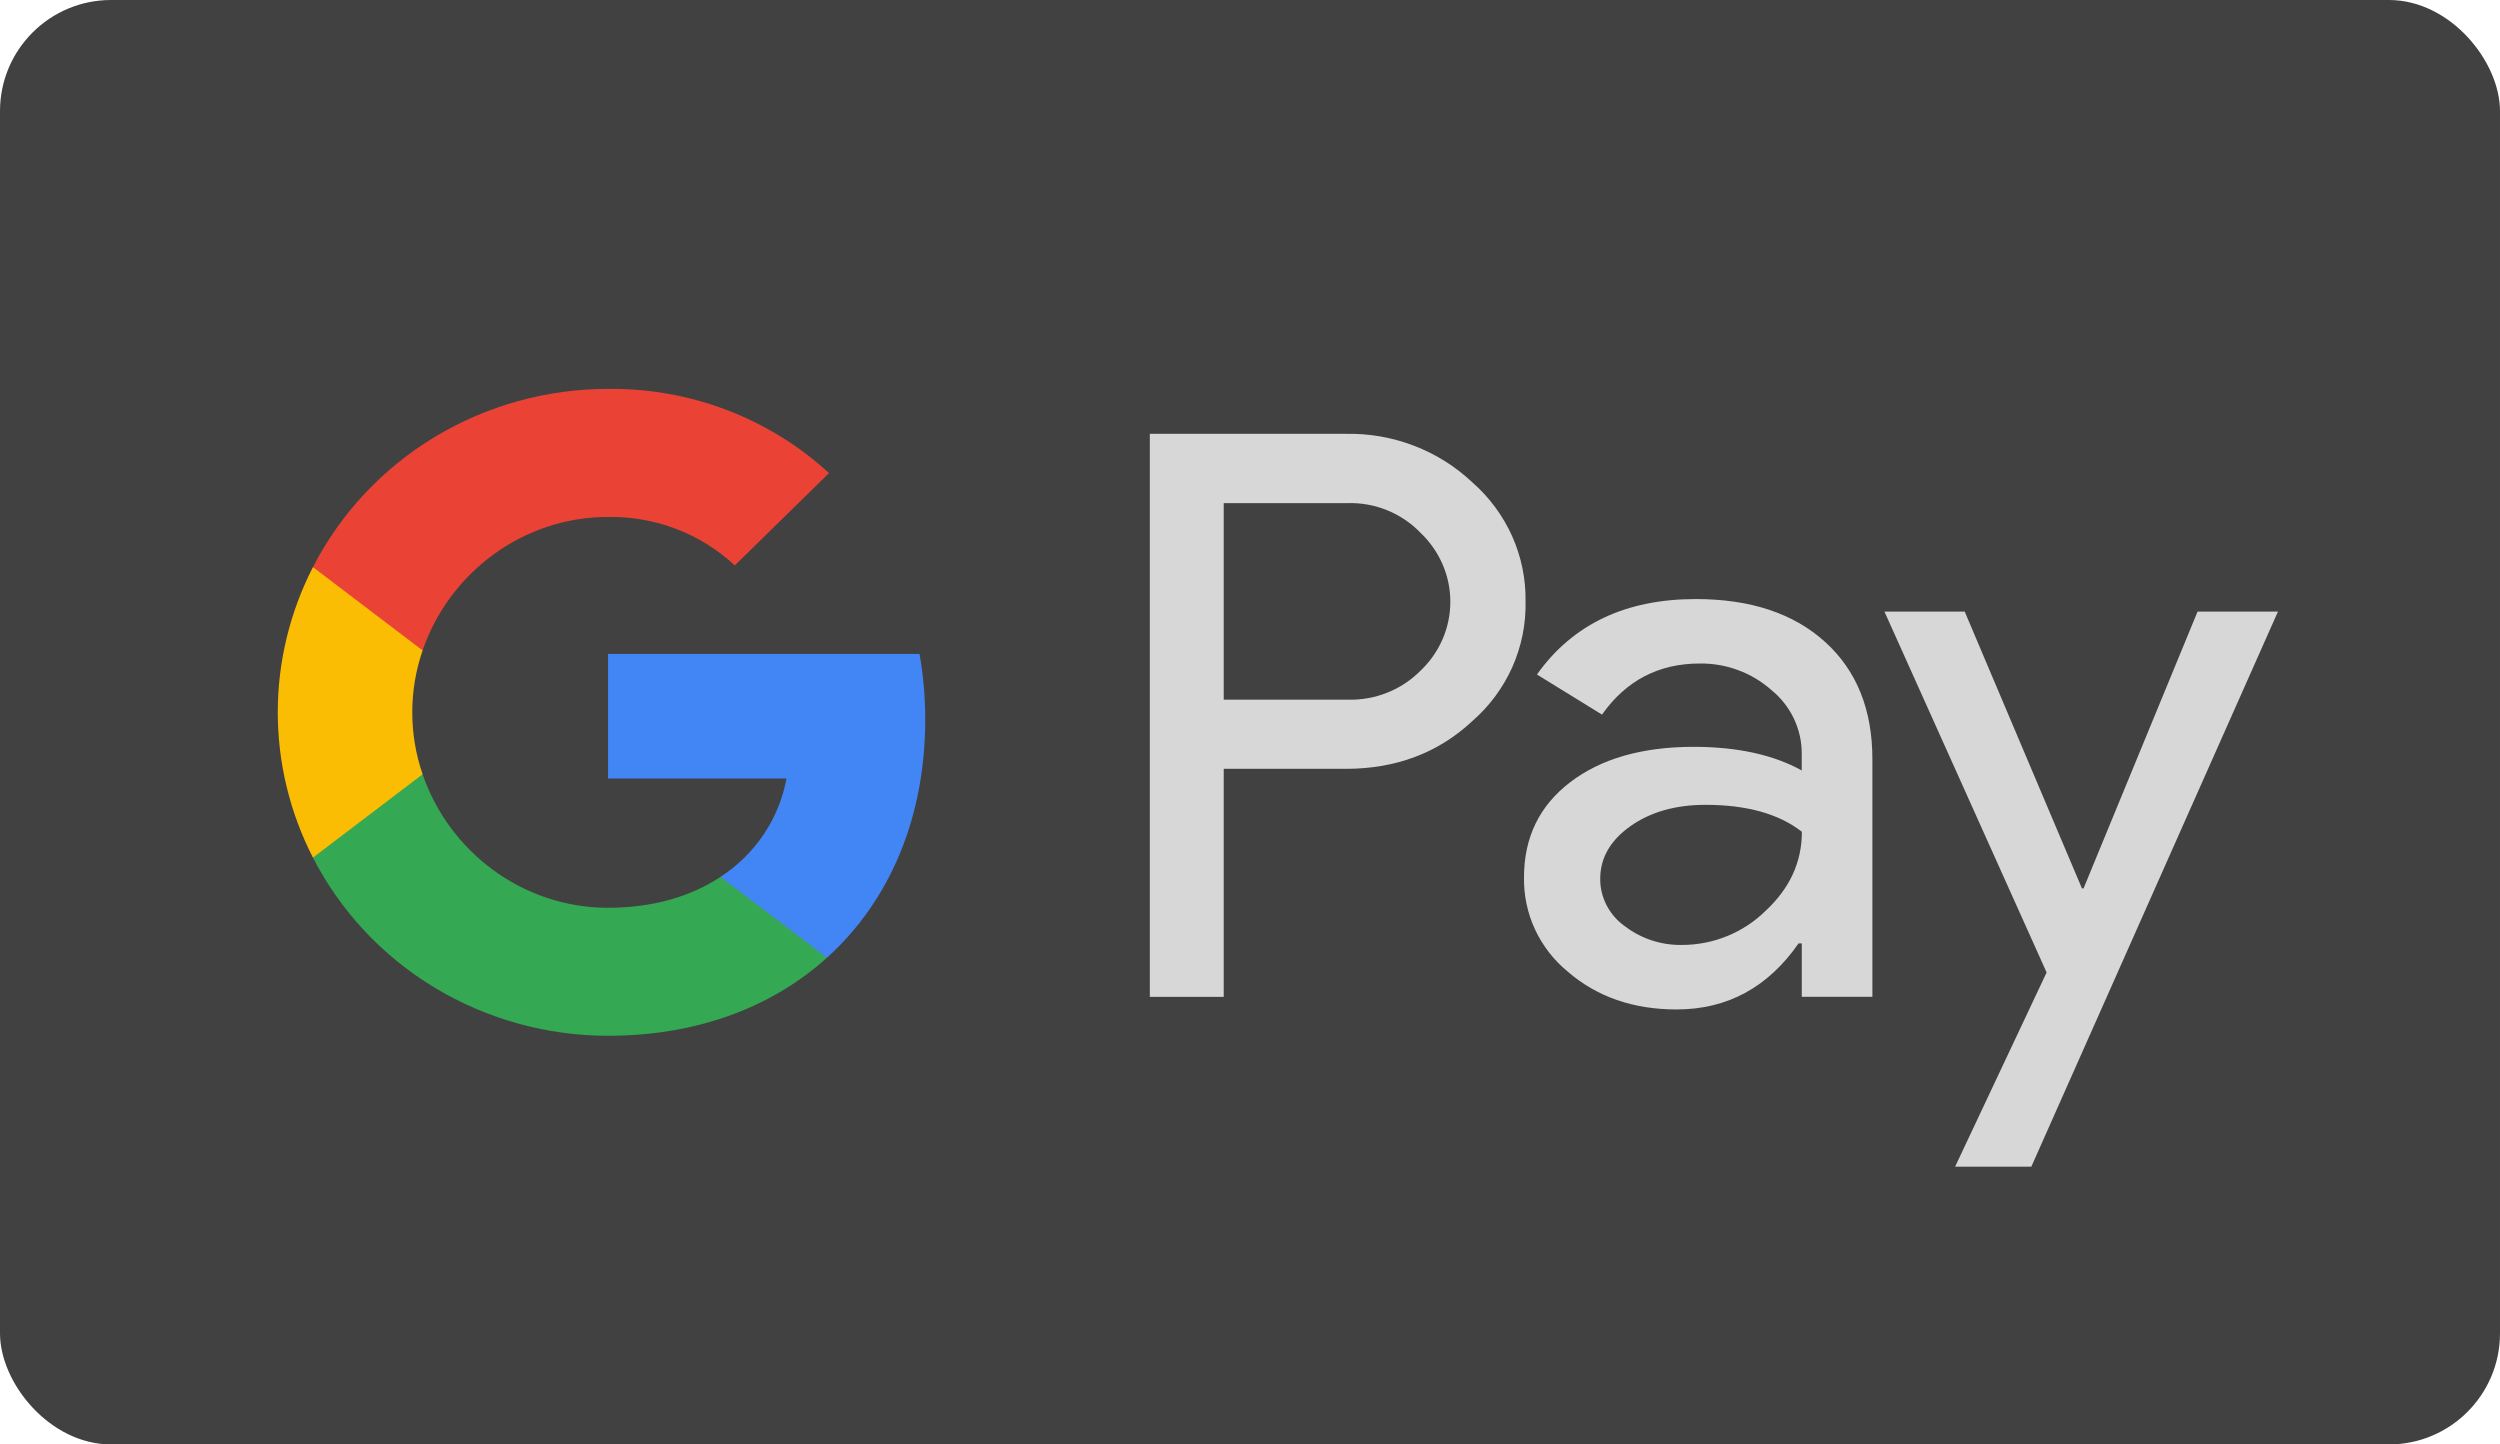 <svg width="45" height="26" viewBox="0 0 45 26" fill="none" xmlns="http://www.w3.org/2000/svg">
<rect width="45" height="26" rx="2" fill="#414141"/>
<g clip-path="url(#clip0_249_112)">
<path d="M22.027 13.84V17.944H20.697V7.809H24.223C24.644 7.8 25.062 7.873 25.454 8.024C25.846 8.174 26.204 8.4 26.506 8.686C26.812 8.955 27.055 9.286 27.22 9.654C27.384 10.023 27.466 10.422 27.46 10.825C27.469 11.23 27.388 11.631 27.224 12.003C27.059 12.374 26.814 12.706 26.506 12.976C25.89 13.552 25.129 13.839 24.223 13.839H22.027V13.84ZM22.027 9.057V12.594H24.256C24.501 12.601 24.744 12.559 24.97 12.468C25.197 12.378 25.402 12.242 25.572 12.07C25.741 11.909 25.875 11.717 25.967 11.504C26.059 11.291 26.106 11.063 26.106 10.832C26.106 10.601 26.059 10.372 25.967 10.16C25.875 9.947 25.741 9.754 25.572 9.593C25.404 9.418 25.2 9.279 24.973 9.186C24.746 9.093 24.502 9.049 24.256 9.056H22.027V9.057Z" fill="#D7D7D7"/>
<path d="M30.524 10.783C31.507 10.783 32.283 11.04 32.851 11.554C33.42 12.069 33.704 12.774 33.703 13.67V17.943H32.432V16.981H32.374C31.824 17.773 31.091 18.17 30.178 18.17C29.398 18.17 28.745 17.943 28.22 17.49C27.968 17.283 27.766 17.022 27.63 16.729C27.494 16.435 27.426 16.115 27.432 15.792C27.432 15.075 27.709 14.504 28.263 14.08C28.817 13.657 29.556 13.444 30.481 13.443C31.27 13.443 31.92 13.585 32.431 13.868V13.57C32.433 13.35 32.384 13.133 32.289 12.933C32.194 12.734 32.055 12.558 31.882 12.418C31.53 12.107 31.072 11.938 30.599 11.943C29.856 11.943 29.268 12.25 28.836 12.863L27.665 12.141C28.309 11.236 29.262 10.783 30.524 10.783ZM28.804 15.82C28.803 15.986 28.843 16.15 28.92 16.297C28.997 16.445 29.108 16.573 29.245 16.67C29.539 16.896 29.904 17.016 30.278 17.009C30.839 17.008 31.377 16.79 31.774 16.401C32.214 15.995 32.434 15.519 32.434 14.972C32.02 14.649 31.442 14.487 30.7 14.487C30.16 14.487 29.71 14.615 29.349 14.87C28.985 15.128 28.804 15.443 28.804 15.82Z" fill="#D7D7D7"/>
<path d="M41.003 11.009L36.564 21H35.192L36.839 17.504L33.92 11.009H35.365L37.475 15.991H37.504L39.556 11.009H41.003Z" fill="#D7D7D7"/>
<path d="M16.654 12.955C16.655 12.558 16.621 12.162 16.552 11.771H10.945V14.013H14.157C14.091 14.371 13.952 14.713 13.748 15.017C13.544 15.321 13.279 15.582 12.969 15.783V17.238H14.886C16.008 16.225 16.654 14.727 16.654 12.955Z" fill="#4285F4"/>
<path d="M10.945 18.644C12.549 18.644 13.9 18.128 14.885 17.239L12.969 15.784C12.435 16.138 11.748 16.34 10.945 16.34C9.394 16.34 8.078 15.316 7.607 13.937H5.633V15.437C6.128 16.401 6.886 17.212 7.824 17.778C8.762 18.344 9.843 18.644 10.945 18.644Z" fill="#34A853"/>
<path d="M7.607 13.937C7.359 13.214 7.359 12.431 7.607 11.708V10.208H5.633C5.217 11.019 5 11.915 5 12.822C5 13.73 5.217 14.626 5.633 15.437L7.607 13.937Z" fill="#FBBC04"/>
<path d="M10.945 9.305C11.793 9.291 12.612 9.605 13.226 10.178L14.922 8.516C13.846 7.526 12.421 6.983 10.945 7C9.843 7 8.762 7.3 7.824 7.866C6.886 8.433 6.128 9.243 5.633 10.208L7.607 11.708C8.078 10.328 9.394 9.305 10.945 9.305Z" fill="#EA4335"/>
</g>
<defs>
<clipPath id="clip0_249_112">
<rect width="36" height="14" fill="white" transform="translate(5 7)"/>
</clipPath>
</defs>
</svg>
